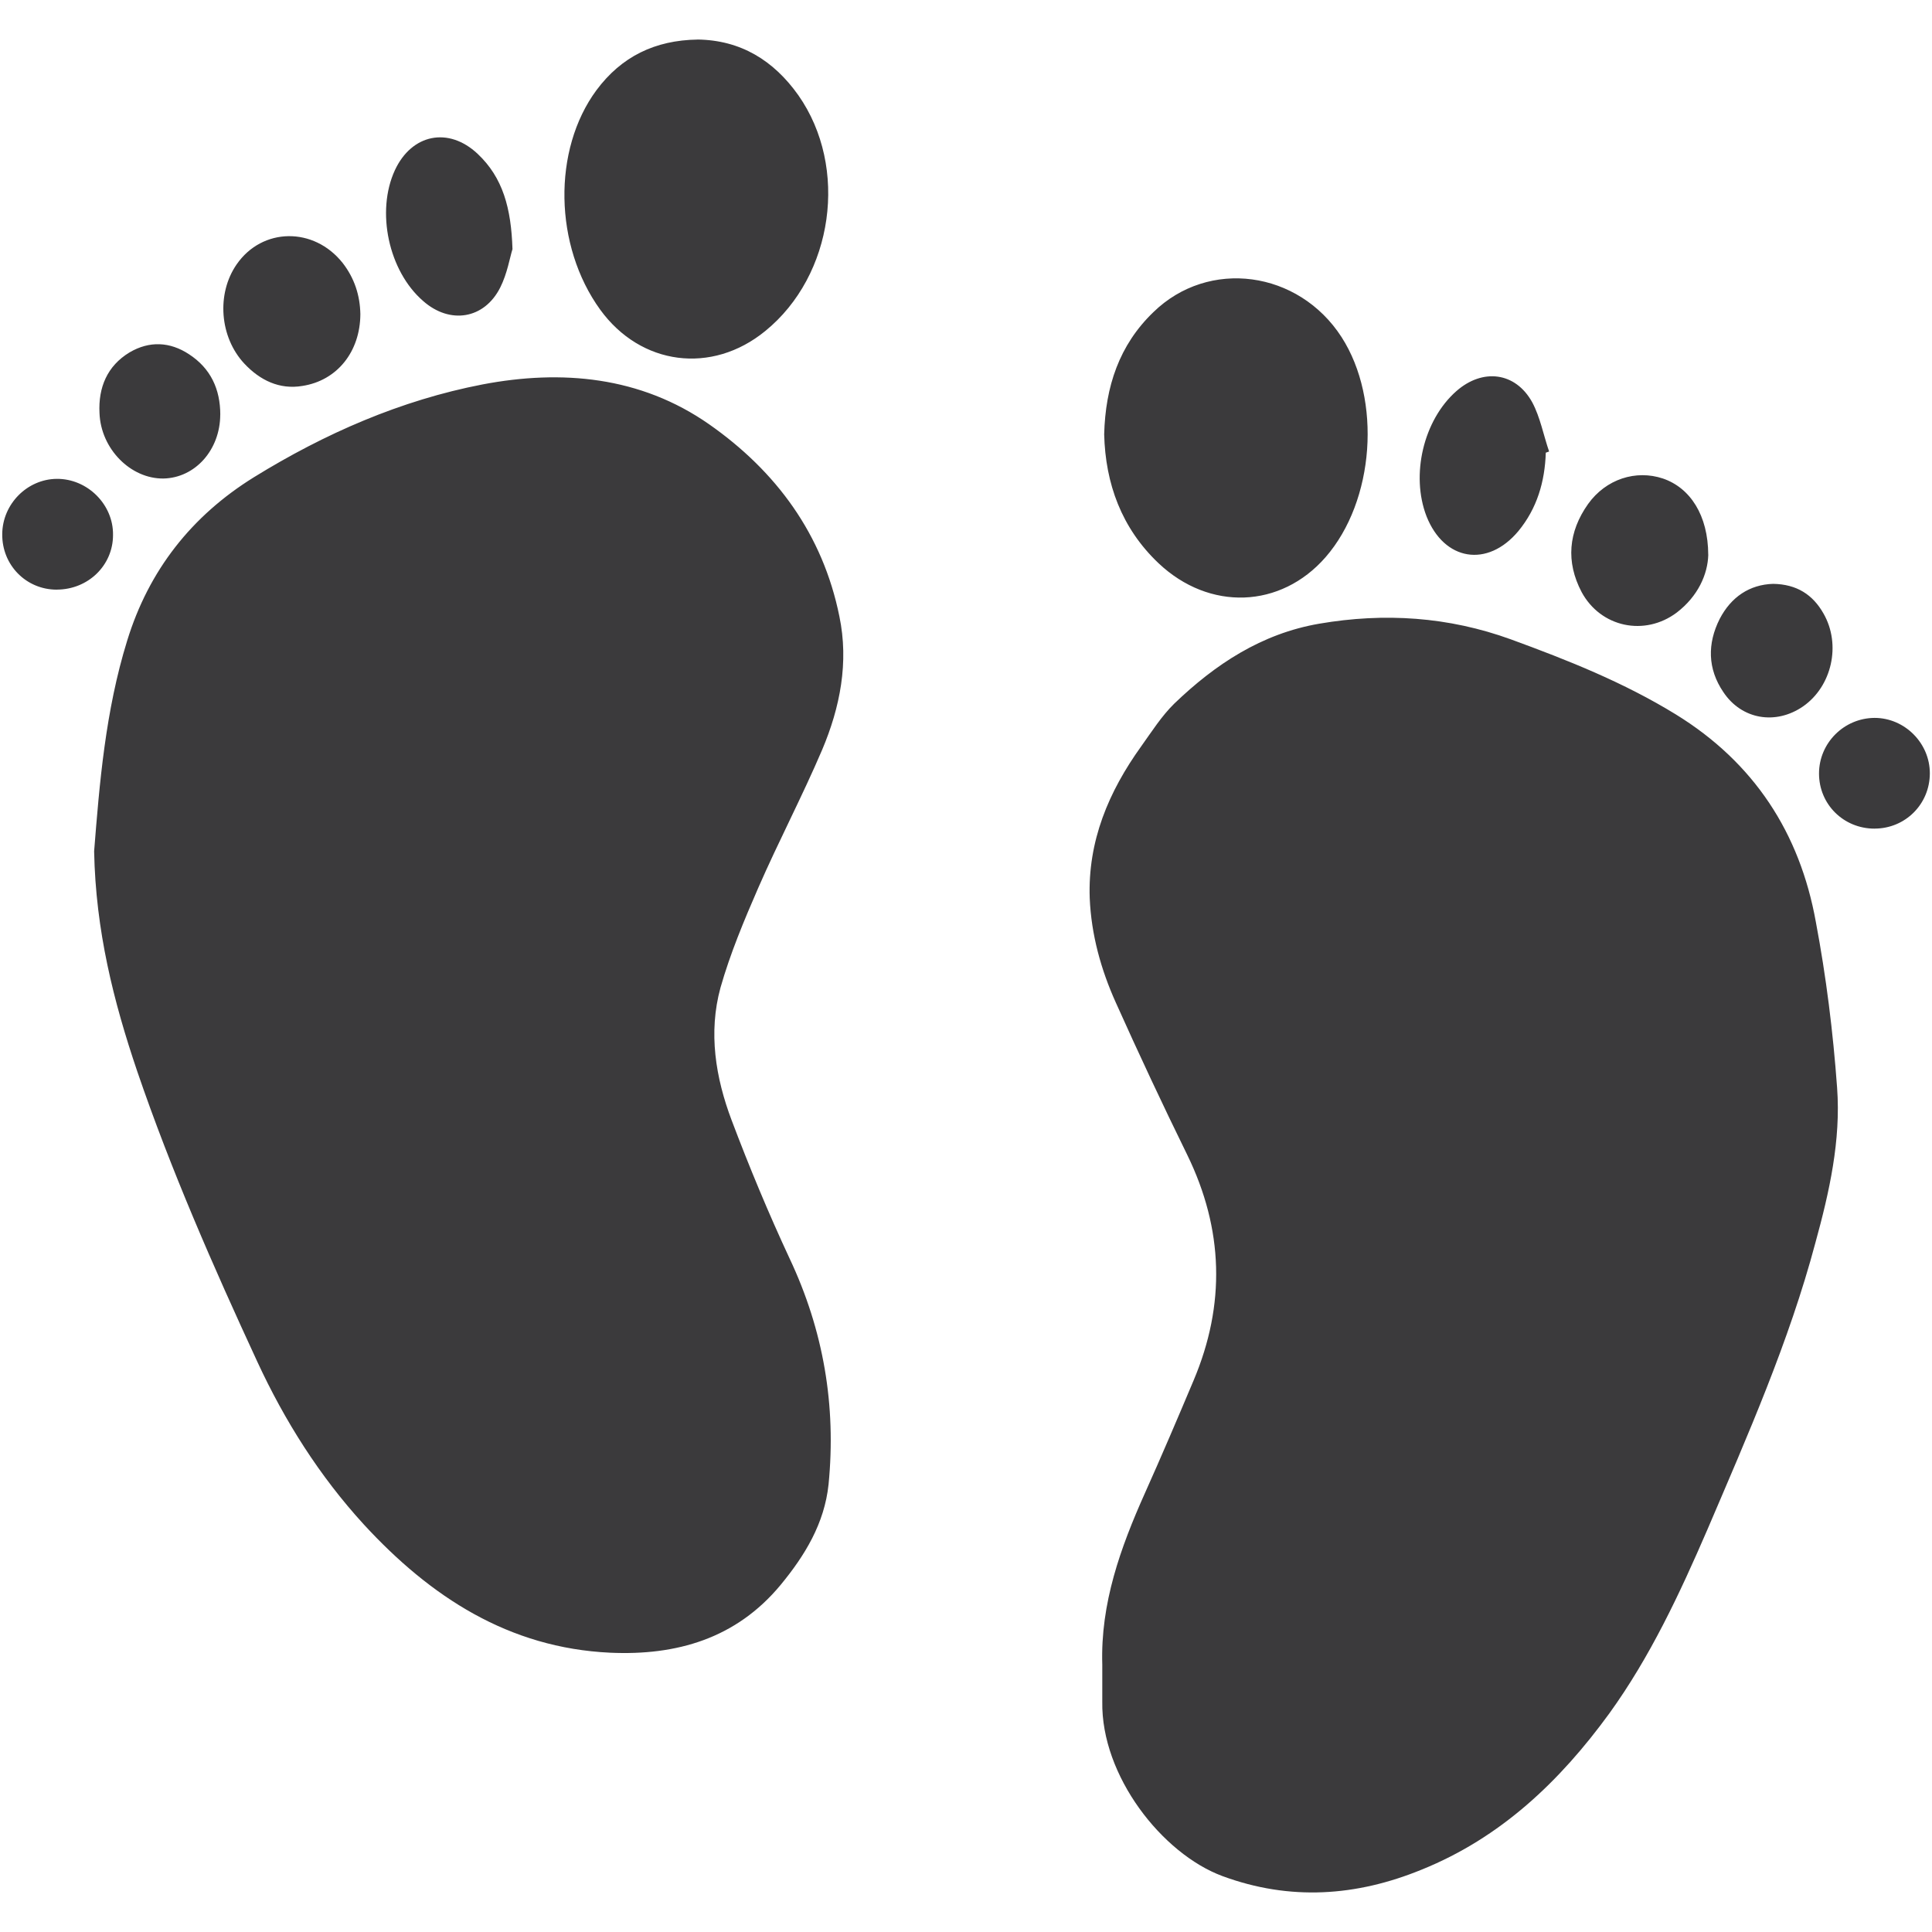 <svg xmlns="http://www.w3.org/2000/svg" width="50" height="50" viewBox="0 0 50 50">
  <g fill-rule="evenodd" clip-rule="evenodd" fill="#3B3A3C">
    <path d="M28.576 11.24c.032-1.234.388-2.31 1.274-3.162 1.43-1.394 3.756-1.08 4.87.647 1.042 1.62.857 4.237-.415 5.696-1.16 1.328-3.004 1.4-4.322.155-.96-.91-1.375-2.062-1.407-3.336zM18.055 1.023c1.107.016 1.963.534 2.607 1.443 1.308 1.867.91 4.664-.856 6.1-1.385 1.133-3.224.894-4.273-.552-1.198-1.655-1.237-4.136-.097-5.68.647-.87 1.514-1.294 2.62-1.31zM40.005 11.715c-.024.75-.226 1.443-.71 2.03-.798.955-1.92.773-2.377-.384-.412-1.065-.082-2.488.774-3.24.678-.595 1.528-.496 1.963.292.206.386.29.848.436 1.272-.03.012-.063.023-.085.03zM13.263 6.447c-.068.215-.134.63-.316.992-.413.822-1.305.962-1.997.35-.895-.775-1.223-2.317-.73-3.385.436-.937 1.388-1.13 2.14-.424.656.617.87 1.41.903 2.467zM9.326 8.133c-.005.963-.595 1.715-1.5 1.855-.595.1-1.1-.148-1.503-.578-.64-.685-.725-1.806-.2-2.566.662-.96 2-.98 2.747-.036.3.388.448.832.456 1.325zM44.21 14.358c-.014.504-.265 1.074-.817 1.496-.827.62-1.964.385-2.46-.53-.413-.784-.344-1.56.166-2.28.464-.648 1.24-.893 1.937-.66.705.24 1.17.95 1.173 1.974zM45.89 15.11c.61.01 1.026.28 1.302.768.463.807.215 1.886-.528 2.403-.71.49-1.592.34-2.064-.37-.41-.604-.416-1.255-.095-1.893.295-.568.773-.89 1.385-.908zM5.7 10.732c-.003.91-.647 1.635-1.47 1.652-.848.01-1.622-.766-1.655-1.696-.033-.658.198-1.217.776-1.567.516-.304 1.047-.277 1.538.045.564.366.812.906.812 1.567zM1.468 15.26c-.792 0-1.42-.637-1.41-1.44.006-.775.645-1.42 1.41-1.427.793-.008 1.47.664 1.457 1.454 0 .786-.645 1.412-1.457 1.412zM48.514 21.445c-.804 0-1.438-.63-1.438-1.426 0-.788.644-1.435 1.438-1.44.778 0 1.432.652 1.43 1.437-.002.795-.635 1.428-1.43 1.428zM47.544 28.15c-.104-1.438-.283-2.875-.55-4.29-.414-2.303-1.6-4.125-3.622-5.37-1.35-.83-2.803-1.407-4.272-1.944-1.616-.586-3.27-.694-4.957-.405-1.494.257-2.692 1.05-3.75 2.066-.33.322-.586.727-.858 1.107-.843 1.173-1.386 2.453-1.333 3.932.04.944.29 1.845.675 2.7.593 1.322 1.208 2.636 1.848 3.94.94 1.926.997 3.872.165 5.84-.413.98-.826 1.95-1.26 2.917-.632 1.412-1.152 2.855-1.103 4.436v.958c-.033 1.922 1.55 3.938 3.11 4.516 1.75.646 3.468.523 5.15-.165 2.05-.826 3.58-2.285 4.86-4.042 1.06-1.468 1.822-3.1 2.54-4.76 1.04-2.433 2.112-4.858 2.795-7.422.362-1.314.662-2.652.562-4.014zM18.936 28.996c-.418-1.107-.608-2.272-.29-3.435.25-.88.61-1.74.976-2.58.526-1.205 1.14-2.37 1.655-3.576.465-1.1.694-2.263.446-3.454-.43-2.122-1.633-3.754-3.373-4.972-1.776-1.24-3.816-1.42-5.862-1.03-2.114.408-4.083 1.27-5.917 2.402-1.613 1-2.722 2.412-3.28 4.23-.563 1.816-.717 3.7-.855 5.45.04 2.055.504 3.89 1.115 5.693.878 2.57 1.966 5.047 3.104 7.508.713 1.543 1.616 2.97 2.76 4.22 1.725 1.875 3.75 3.197 6.376 3.32 1.715.077 3.257-.363 4.41-1.753.63-.764 1.135-1.59 1.242-2.603.2-2.044-.13-3.984-1.01-5.85-.543-1.166-1.04-2.36-1.496-3.568z"/>
  </g>
</svg>